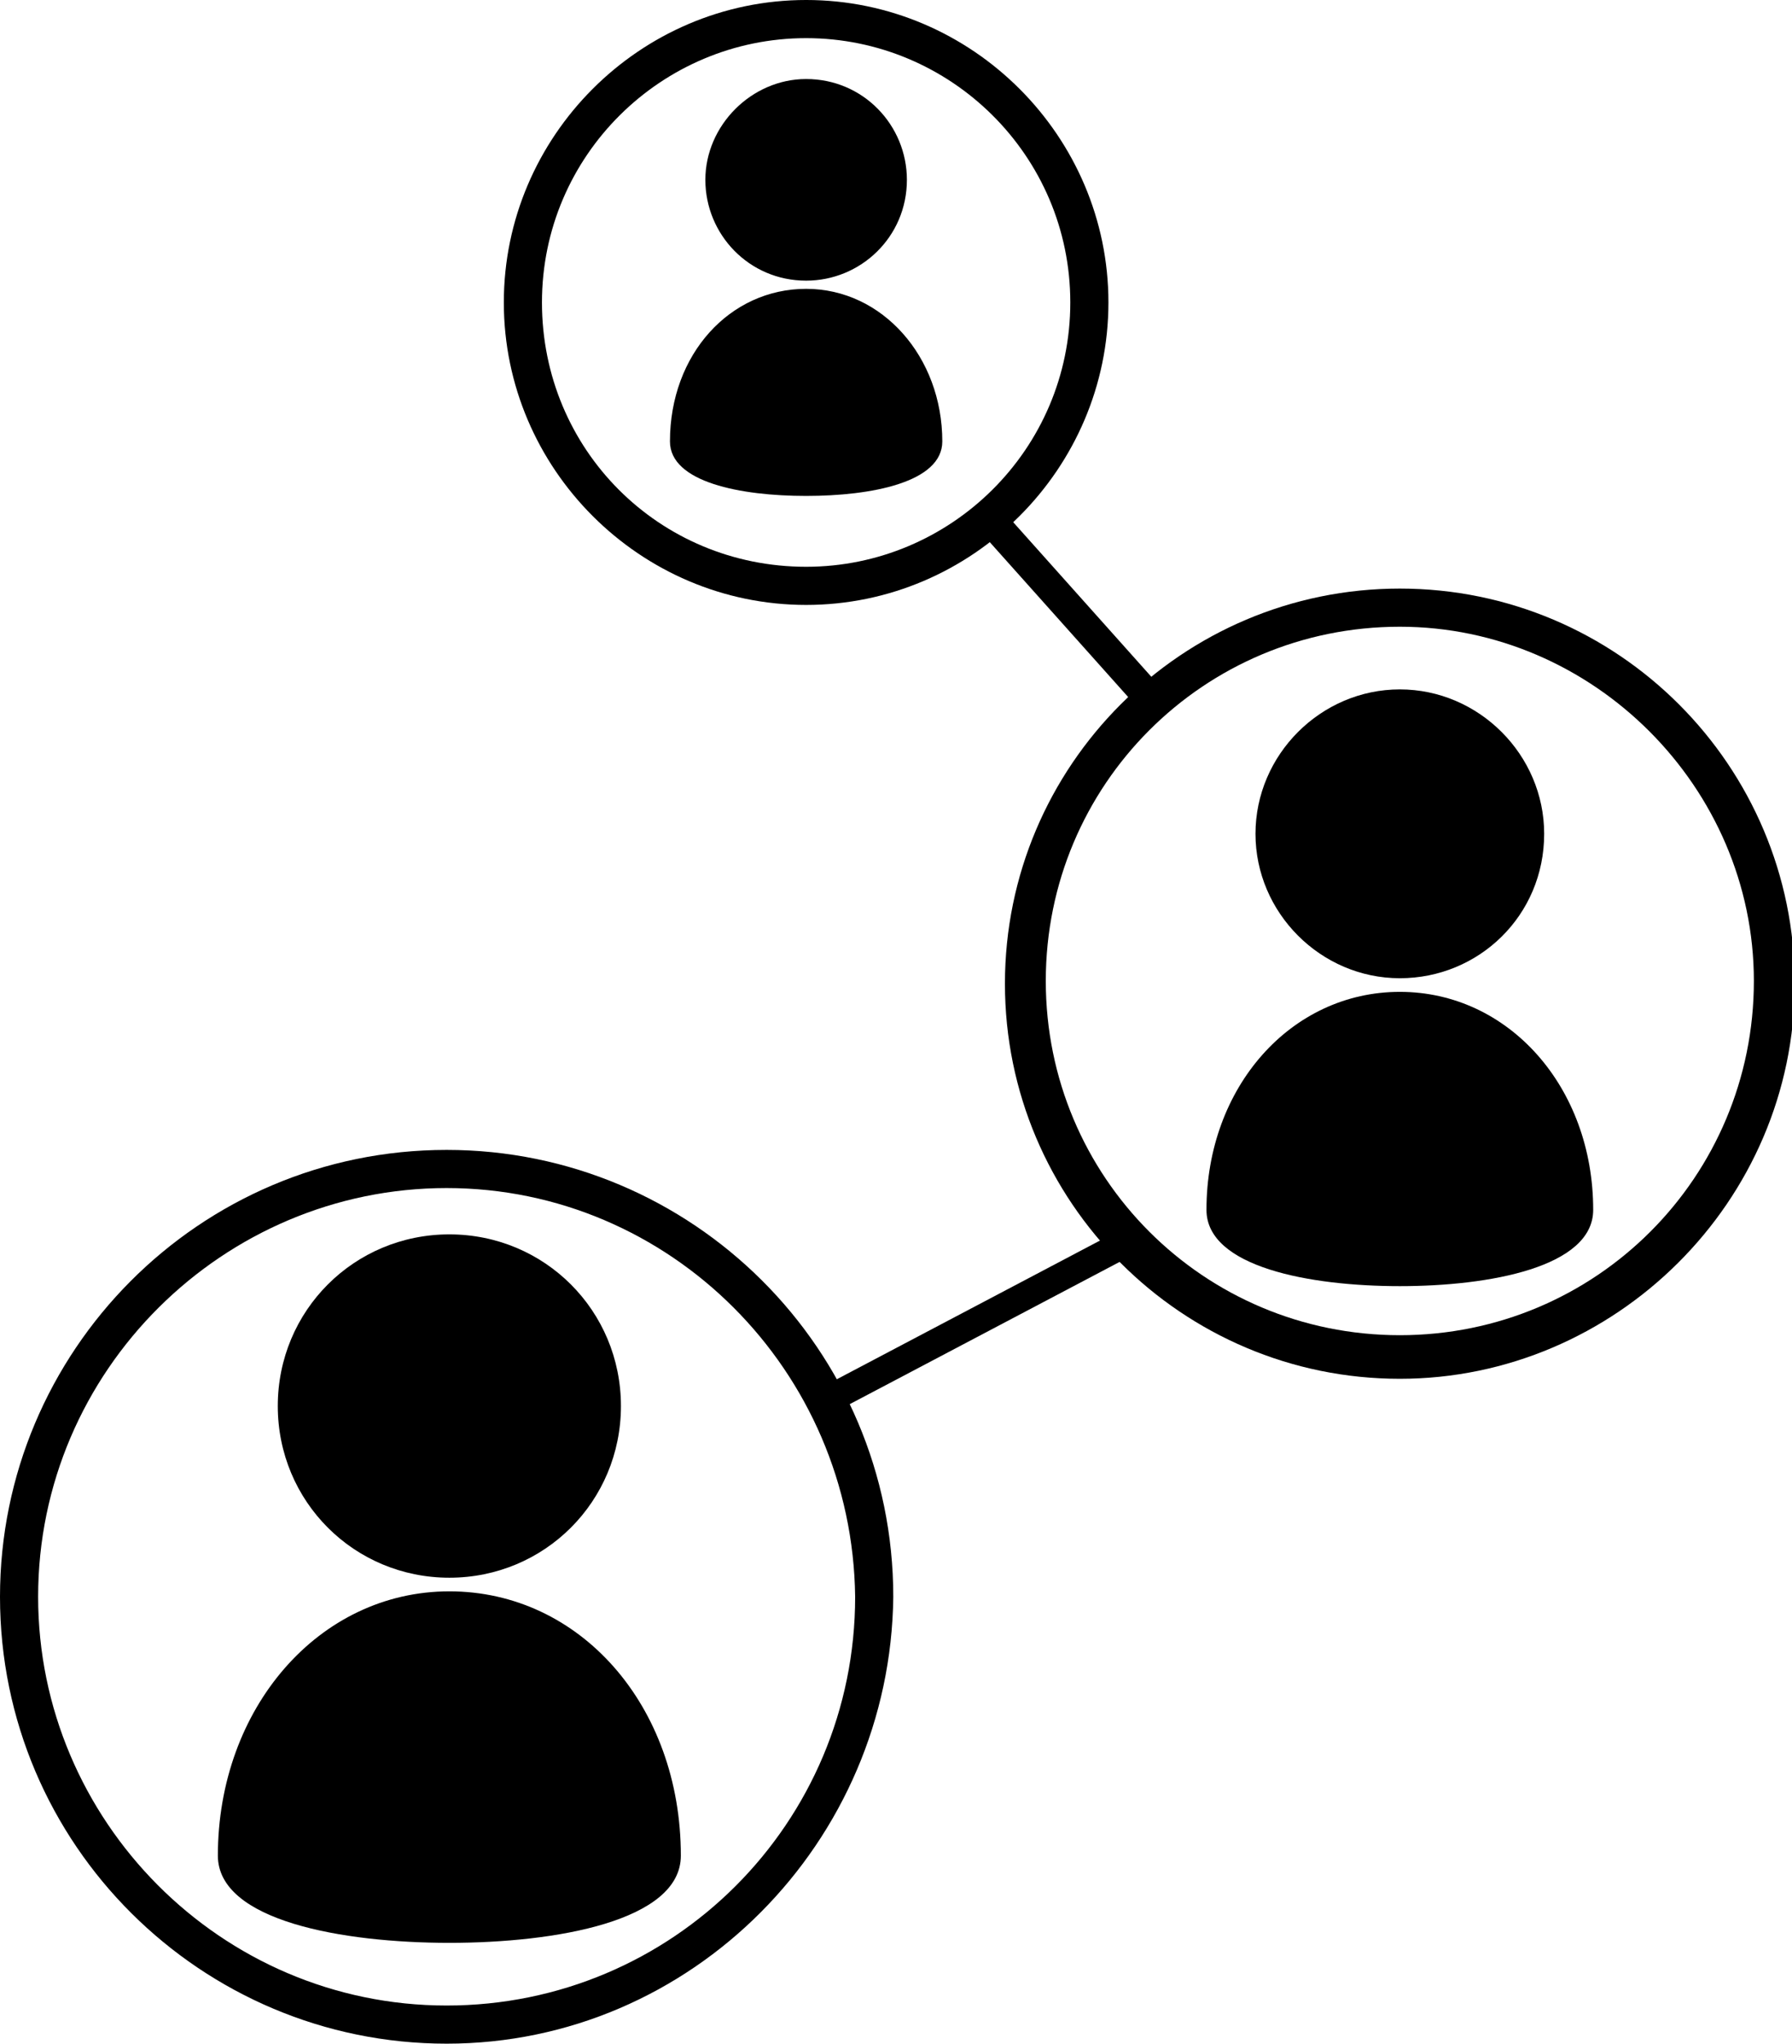 <svg width="100%" version="1.1" id="Layer_1" xmlns="http://www.w3.org/2000/svg" xmlns:xlink="http://www.w3.org/1999/xlink" x="0px" y="0px"
	 viewBox="261.1 386.9 65.8 75" style="enable-background:new 261.1 386.9 65.8 75;" xml:space="preserve">
<g>
	<path d="M277.5,461.9c-9,0-16.4-7.3-16.4-16.4c0-9,7.3-16.4,16.4-16.4c9,0,16.4,7.3,16.4,16.4C293.8,454.5,286.5,461.9,277.5,461.9
		z M277.5,430.5c-8.2,0-15,6.7-15,15c0,8.2,6.7,15,15,15s15-6.7,15-15C292.4,437.2,285.7,430.5,277.5,430.5z"/>
	<path d="M312.5,437.5c-8,0-14.5-6.5-14.5-14.5s6.5-14.5,14.5-14.5c8,0,14.5,6.5,14.5,14.5S320.4,437.5,312.5,437.5z M312.5,409.9
		c-7.2,0-13,5.8-13,13c0,7.2,5.8,13,13,13c7.2,0,13-5.8,13-13C325.5,415.8,319.6,409.9,312.5,409.9z"/>
	<path d="M290.7,409.1c-6.1,0-11.1-5-11.1-11.1s5-11.1,11.1-11.1s11.1,5,11.1,11.1S296.8,409.1,290.7,409.1z M290.7,388.3
		c-5.3,0-9.7,4.3-9.7,9.7s4.3,9.7,9.7,9.7c5.3,0,9.7-4.3,9.7-9.7S296,388.3,290.7,388.3z"/>
	<g>
		<g>
			<g>
				<circle cx="290.7" cy="393.5" r="3.2"/>
				<path d="M290.7,397.2c-2.1,0-3.7-1.7-3.7-3.7s1.7-3.7,3.7-3.7c2.1,0,3.7,1.7,3.7,3.7C294.4,395.6,292.7,397.2,290.7,397.2z
					 M290.7,390.8c-1.5,0-2.7,1.2-2.7,2.7s1.2,2.7,2.7,2.7s2.7-1.2,2.7-2.7C293.3,392,292.1,390.8,290.7,390.8z"/>
			</g>
			<g>
				<path d="M295.1,403.1c0,2-8.9,2-8.9,0c0-2.9,2-5.1,4.4-5.1S295.1,400.2,295.1,403.1z"/>
				<path d="M290.7,405.1c-2.4,0-5-0.5-5-2c0-3.2,2.2-5.6,5-5.6s5,2.5,5,5.6C295.7,404.6,293.1,405.1,290.7,405.1z M290.7,398.5
					c-2.2,0-3.9,2-3.9,4.6c0,0.3,1.3,1,3.9,1c2.6,0,3.9-0.6,3.9-1C294.6,400.5,292.9,398.5,290.7,398.5z"/>
			</g>
		</g>
	</g>
	<g>
		<g>
			<g>
				<circle cx="312.5" cy="417.6" r="4.7"/>
				<path d="M312.5,422.8c-2.9,0-5.3-2.4-5.3-5.3s2.4-5.3,5.3-5.3c2.9,0,5.3,2.4,5.3,5.3C317.8,420.5,315.4,422.8,312.5,422.8z
					 M312.5,413.4c-2.3,0-4.2,1.9-4.2,4.2c0,2.3,1.9,4.2,4.2,4.2c2.3,0,4.2-1.9,4.2-4.2C316.7,415.3,314.8,413.4,312.5,413.4z"/>
			</g>
			<g>
				<path d="M319.1,431.4c0,3-13.1,3-13.1,0c0-4.2,2.9-7.5,6.5-7.5C316.1,423.8,319.1,427.1,319.1,431.4z"/>
				<path d="M312.5,434.1c-3.3,0-7.1-0.7-7.1-2.8c0-4.5,3.1-8,7.1-8c4,0,7.1,3.5,7.1,8C319.6,433.4,315.8,434.1,312.5,434.1z
					 M312.5,424.4c-3.4,0-6,3.1-6,7c0,0.8,2.4,1.7,6,1.7s6-0.9,6-1.7C318.5,427.4,315.9,424.4,312.5,424.4z"/>
			</g>
		</g>
	</g>
	<g>
		<g>
			<g>
				<circle cx="277.6" cy="438.6" r="5.7"/>
				<path d="M277.6,444.8c-3.5,0-6.3-2.8-6.3-6.3s2.8-6.3,6.3-6.3s6.3,2.8,6.3,6.3S281.1,444.8,277.6,444.8z M277.6,433.4
					c-2.9,0-5.2,2.3-5.2,5.2s2.3,5.2,5.2,5.2s5.2-2.3,5.2-5.2C282.8,435.7,280.5,433.4,277.6,433.4z"/>
			</g>
			<g>
				<path d="M285.6,455c0,3.6-15.9,3.6-15.9,0c0-5.1,3.6-9.1,8-9.1S285.6,449.9,285.6,455z"/>
				<path d="M277.6,458.2c-3.9,0-8.5-0.8-8.5-3.2c0-5.4,3.7-9.7,8.5-9.7c4.8,0,8.5,4.2,8.5,9.7C286.1,457.4,281.5,458.2,277.6,458.2
					z M277.6,446.4c-4.2,0-7.4,3.8-7.4,8.6c0,1.2,3.3,2.2,7.4,2.2s7.4-1,7.4-2.2C285,450.2,281.8,446.4,277.6,446.4z"/>
			</g>
		</g>
	</g>
	<path d="M303.3,413.1c-0.1,0-0.3-0.1-0.4-0.2l-5.9-6.6c-0.2-0.2-0.2-0.6,0-0.8c0.2-0.2,0.6-0.2,0.8,0l5.9,6.6
		c0.2,0.2,0.2,0.6,0,0.8C303.5,413.1,303.4,413.1,303.3,413.1z"/>
	<path d="M291.4,438.9c-0.2,0-0.4-0.1-0.5-0.3c-0.1-0.3,0-0.6,0.2-0.7l11.2-5.9c0.3-0.1,0.6,0,0.7,0.2c0.1,0.3,0,0.6-0.2,0.7
		l-11.2,5.9C291.6,438.9,291.5,438.9,291.4,438.9z"/>
</g>
</svg>
